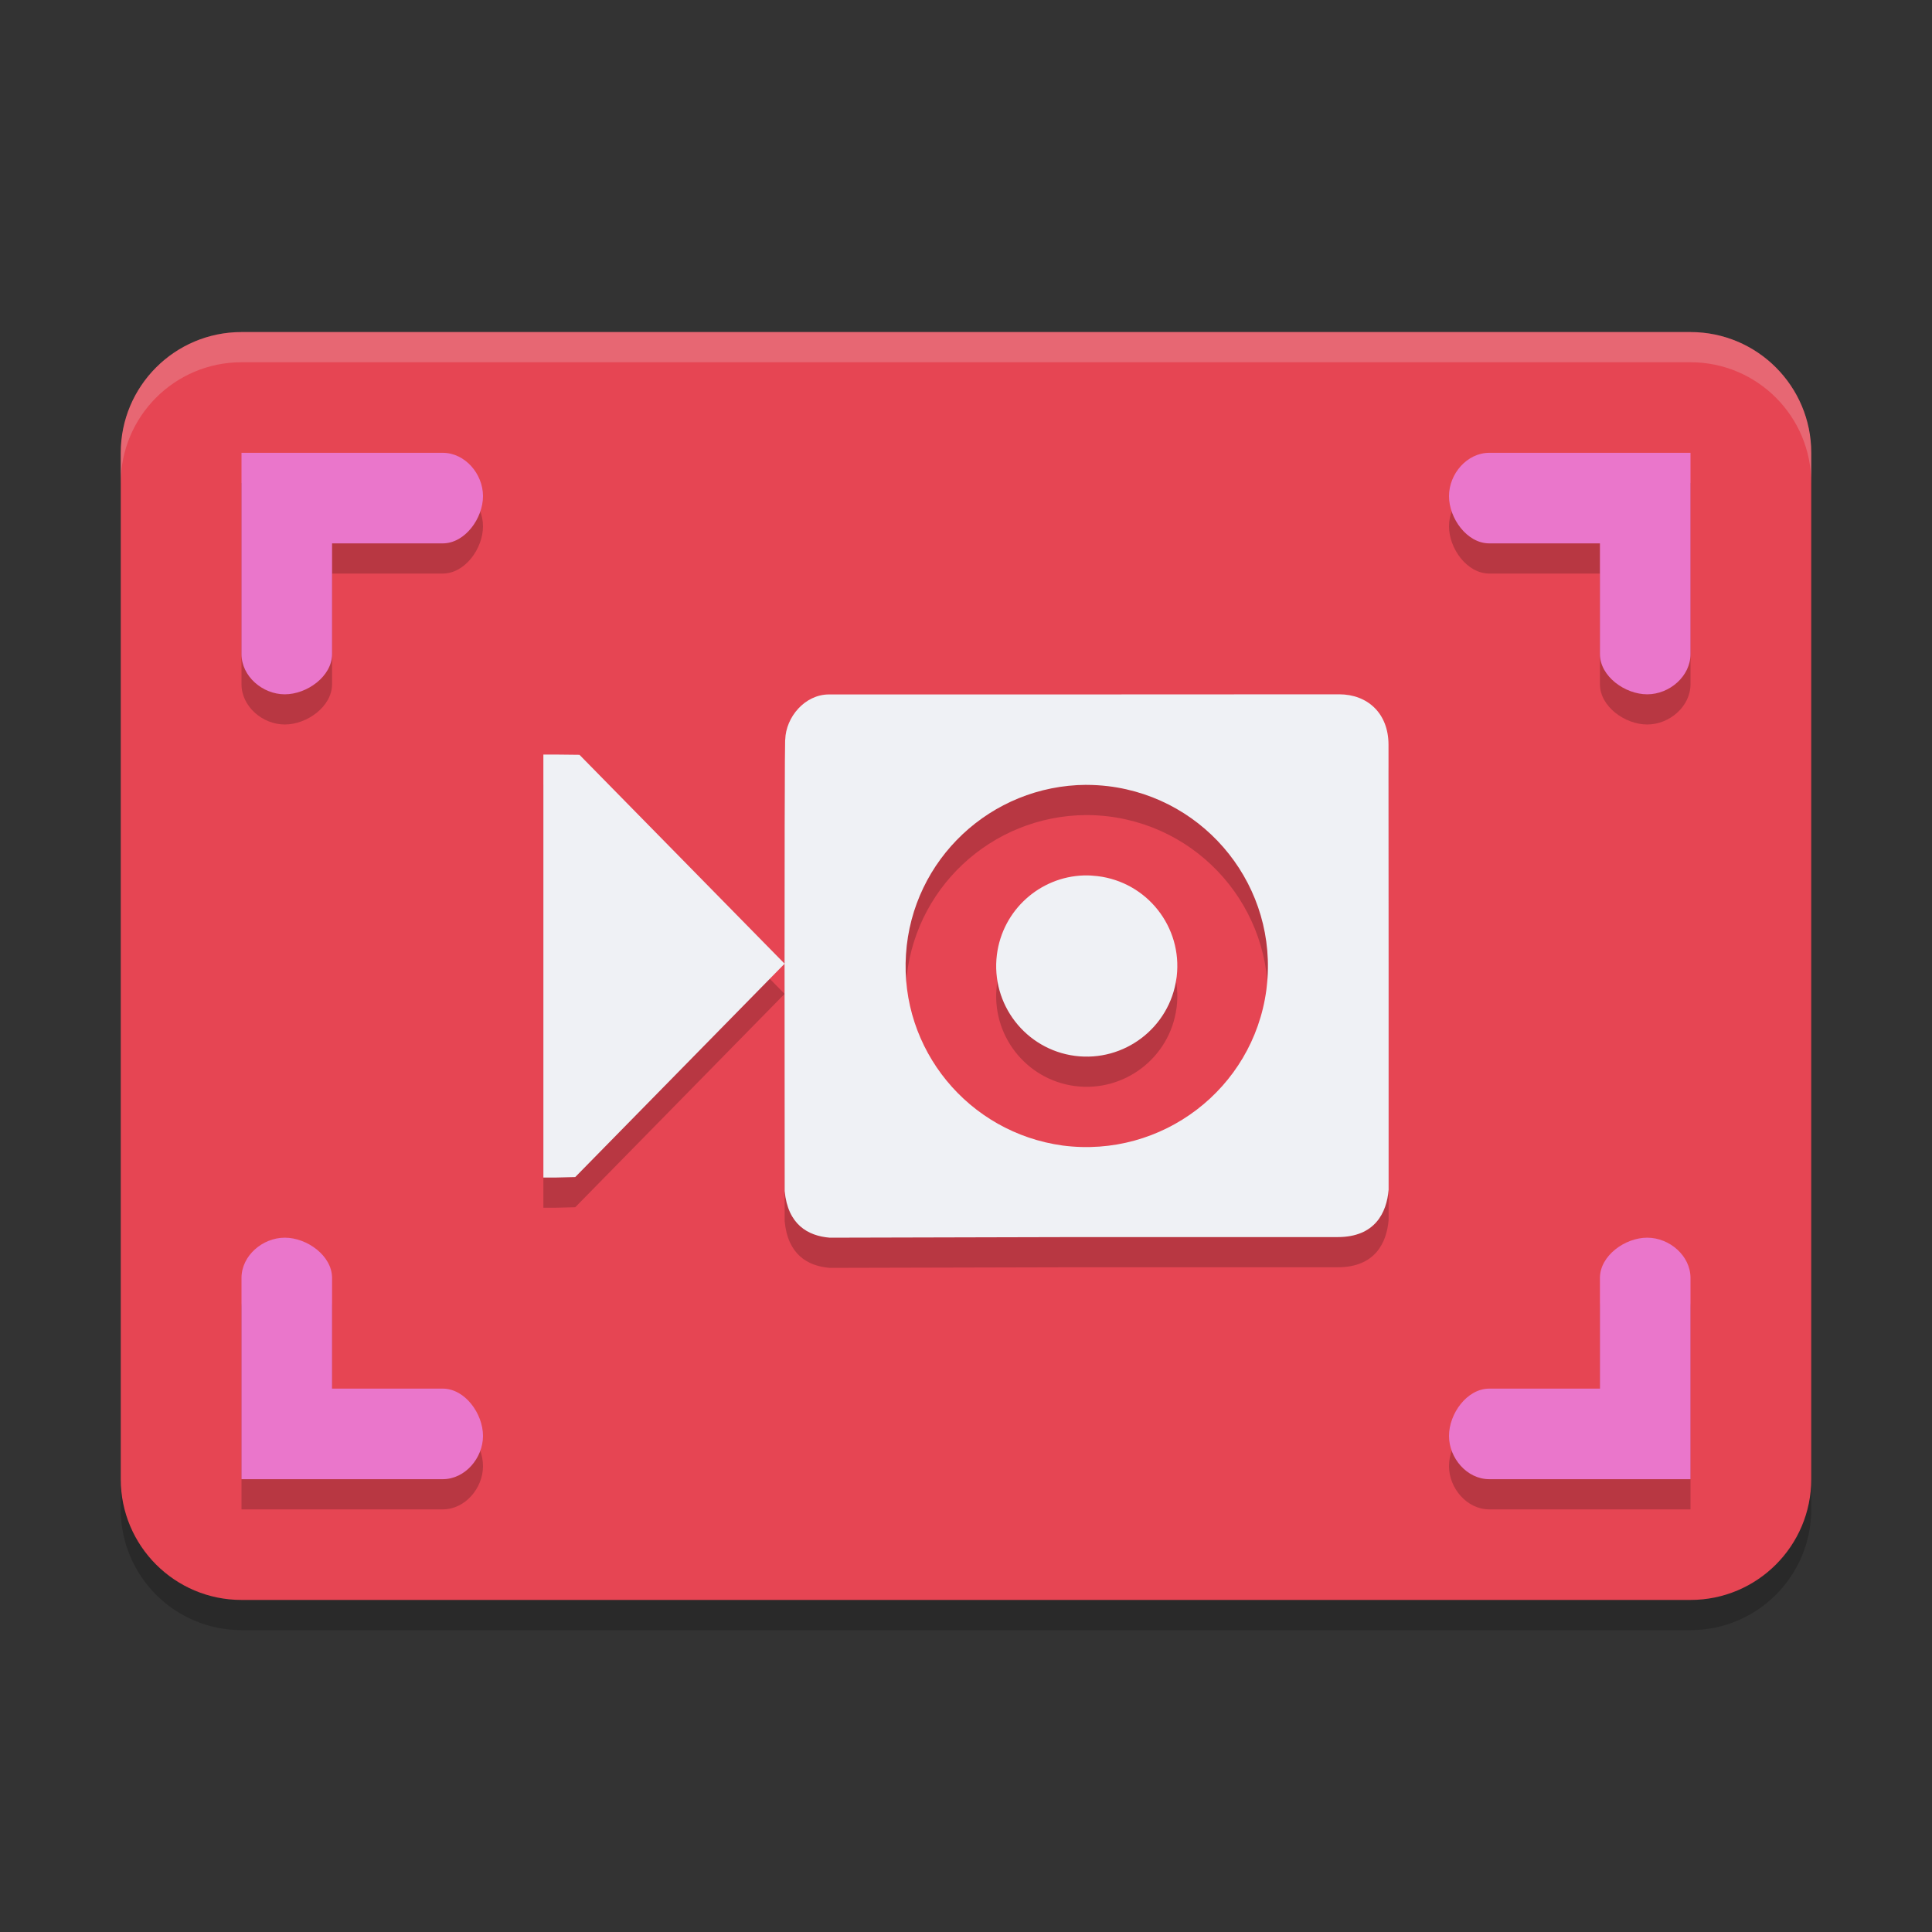<svg xmlns="http://www.w3.org/2000/svg" width="64" height="64" version="1.1">
 <rect width="100%" height="100%" fill="#333333" stroke="none"/>
 <path style="opacity:0.2" d="m 8,12 h 48 c 2.209,0 4,1.791 4,4 v 34 c 0,2.209 -1.791,4 -4,4 H 8 C 5.791,54 4,52.209 4,50 V 16 c 0,-2.209 1.791,-4 4,-4 z m 0,0"/>
 <path style="fill:#e64553" d="m 8,11 h 48 c 2.209,0 4,1.791 4,4 v 34 c 0,2.209 -1.791,4 -4,4 H 8 C 5.791,53 4,51.209 4,49 V 15 c 0,-2.209 1.791,-4 4,-4 z m 0,0"/>
 <path style="opacity:0.2" d="m 8,16 v 6.668 C 8.001,23.403 8.696,23.999 9.432,24 10.169,24.001 10.999,23.405 11,22.668 V 19 h 3.668 C 15.405,18.999 16.001,18.169 16,17.432 15.999,16.696 15.403,16.001 14.668,16 Z m 41.332,0 C 48.597,16.001 48.001,16.696 48,17.432 47.999,18.169 48.595,18.999 49.332,19 H 53 v 3.668 C 53.001,23.405 53.831,24.001 54.568,24 55.304,23.999 55.999,23.403 56,22.668 V 16 Z m -4.965,8 -8.73,0.004 h -8.172 c -0.807,0 -1.433,0.755 -1.453,1.496 0,0 -0.023,-0.589 -0.023,7.422 l -6.793,-6.918 -0.738,-0.008 H 18 v 14.012 h 0.391 l 0.664,-0.016 6.934,-7.066 v 0.023 l 0.004,7.508 C 26.098,41.564 26.759,41.94 27.484,42 l 8.164,-0.02 H 44.312 c 1.242,0 1.623,-0.812 1.688,-1.566 v -7.465 l -0.004,-7.277 C 45.996,24.623 45.296,24.002 44.367,24 Z m -8.383,3 c 0.24,0 0.483,0.015 0.723,0.043 3.287,0.399 5.636,3.372 5.254,6.652 l -0.012,0.105 c -0.443,3.271 -3.455,5.572 -6.742,5.148 -3.13,-0.427 -5.402,-3.191 -5.195,-6.336 C 30.215,29.471 32.824,27.018 35.984,27 Z m -0.082,3 c -1.45,0.045 -2.692,1.143 -2.879,2.629 -0.204,1.637 0.949,3.132 2.586,3.348 1.637,0.212 3.142,-0.94 3.363,-2.574 l 0.008,-0.055 C 39.172,31.708 38,30.221 36.359,30.023 36.206,30.005 36.052,29.995 35.902,30 Z M 9.432,42 C 8.696,42.001 8.001,42.597 8,43.332 V 50 h 6.668 C 15.403,49.999 15.999,49.304 16,48.568 16.001,47.831 15.405,47.001 14.668,47 H 11 V 43.332 C 10.999,42.595 10.169,41.999 9.432,42 Z M 54.568,42 C 53.831,41.999 53.001,42.595 53,43.332 V 47 H 49.332 C 48.595,47.001 47.999,47.831 48,48.568 48.001,49.304 48.597,49.999 49.332,50 H 56 V 43.332 C 55.999,42.597 55.304,42.001 54.568,42 Z"/>
 <path style="fill:#eff1f5" d="m 44.367,23 -8.73,0.004 h -8.172 c -0.807,0 -1.433,0.755 -1.453,1.496 0,0 -0.023,-0.589 -0.023,7.422 l -6.793,-6.918 -0.738,-0.008 H 18 v 14.012 h 0.391 l 0.664,-0.016 6.934,-7.066 v 0.023 l 0.004,7.508 c 0.106,1.107 0.767,1.483 1.492,1.543 l 8.164,-0.02 H 44.312 c 1.242,0 1.623,-0.812 1.688,-1.566 V 31.949 L 45.996,24.672 C 45.996,23.623 45.296,23.002 44.367,23 Z m -8.383,3 c 0.24,0 0.483,0.015 0.723,0.043 3.287,0.399 5.636,3.372 5.254,6.652 l -0.012,0.105 c -0.443,3.271 -3.455,5.572 -6.742,5.148 -3.13,-0.427 -5.402,-3.191 -5.195,-6.336 0.203,-3.142 2.812,-5.595 5.973,-5.613 z m -0.082,3 c -1.45,0.045 -2.692,1.143 -2.879,2.629 -0.204,1.637 0.949,3.132 2.586,3.348 1.637,0.212 3.142,-0.94 3.363,-2.574 l 0.008,-0.055 C 39.172,30.708 38,29.221 36.359,29.023 36.206,29.005 36.052,28.995 35.902,29 Z"/>
 <path style="fill:#ea76cb" d="M 8 15 L 8 21.668 C 8.001 22.403 8.696 22.999 9.432 23 C 10.169 23.001 10.999 22.405 11 21.668 L 11 18 L 14.668 18 C 15.405 17.999 16.001 17.169 16 16.432 C 15.999 15.696 15.403 15.001 14.668 15 L 8 15 z M 49.332 15 C 48.597 15.001 48.001 15.696 48 16.432 C 47.999 17.169 48.595 17.999 49.332 18 L 53 18 L 53 21.668 C 53.001 22.405 53.831 23.001 54.568 23 C 55.304 22.999 55.999 22.403 56 21.668 L 56 15 L 49.332 15 z M 9.432 41 C 8.696 41.001 8.001 41.597 8 42.332 L 8 49 L 14.668 49 C 15.403 48.999 15.999 48.304 16 47.568 C 16.001 46.831 15.405 46.001 14.668 46 L 11 46 L 11 42.332 C 10.999 41.595 10.169 40.999 9.432 41 z M 54.568 41 C 53.831 40.999 53.001 41.595 53 42.332 L 53 46 L 49.332 46 C 48.595 46.001 47.999 46.831 48 47.568 C 48.001 48.304 48.597 48.999 49.332 49 L 56 49 L 56 42.332 C 55.999 41.597 55.304 41.001 54.568 41 z"/>
 <path style="opacity:0.2;fill:#eff1f5" d="M 8 11 C 5.791 11 4 12.791 4 15 L 4 16 C 4 13.791 5.791 12 8 12 L 56 12 C 58.209 12 60 13.791 60 16 L 60 15 C 60 12.791 58.209 11 56 11 L 8 11 z"/>
</svg>
